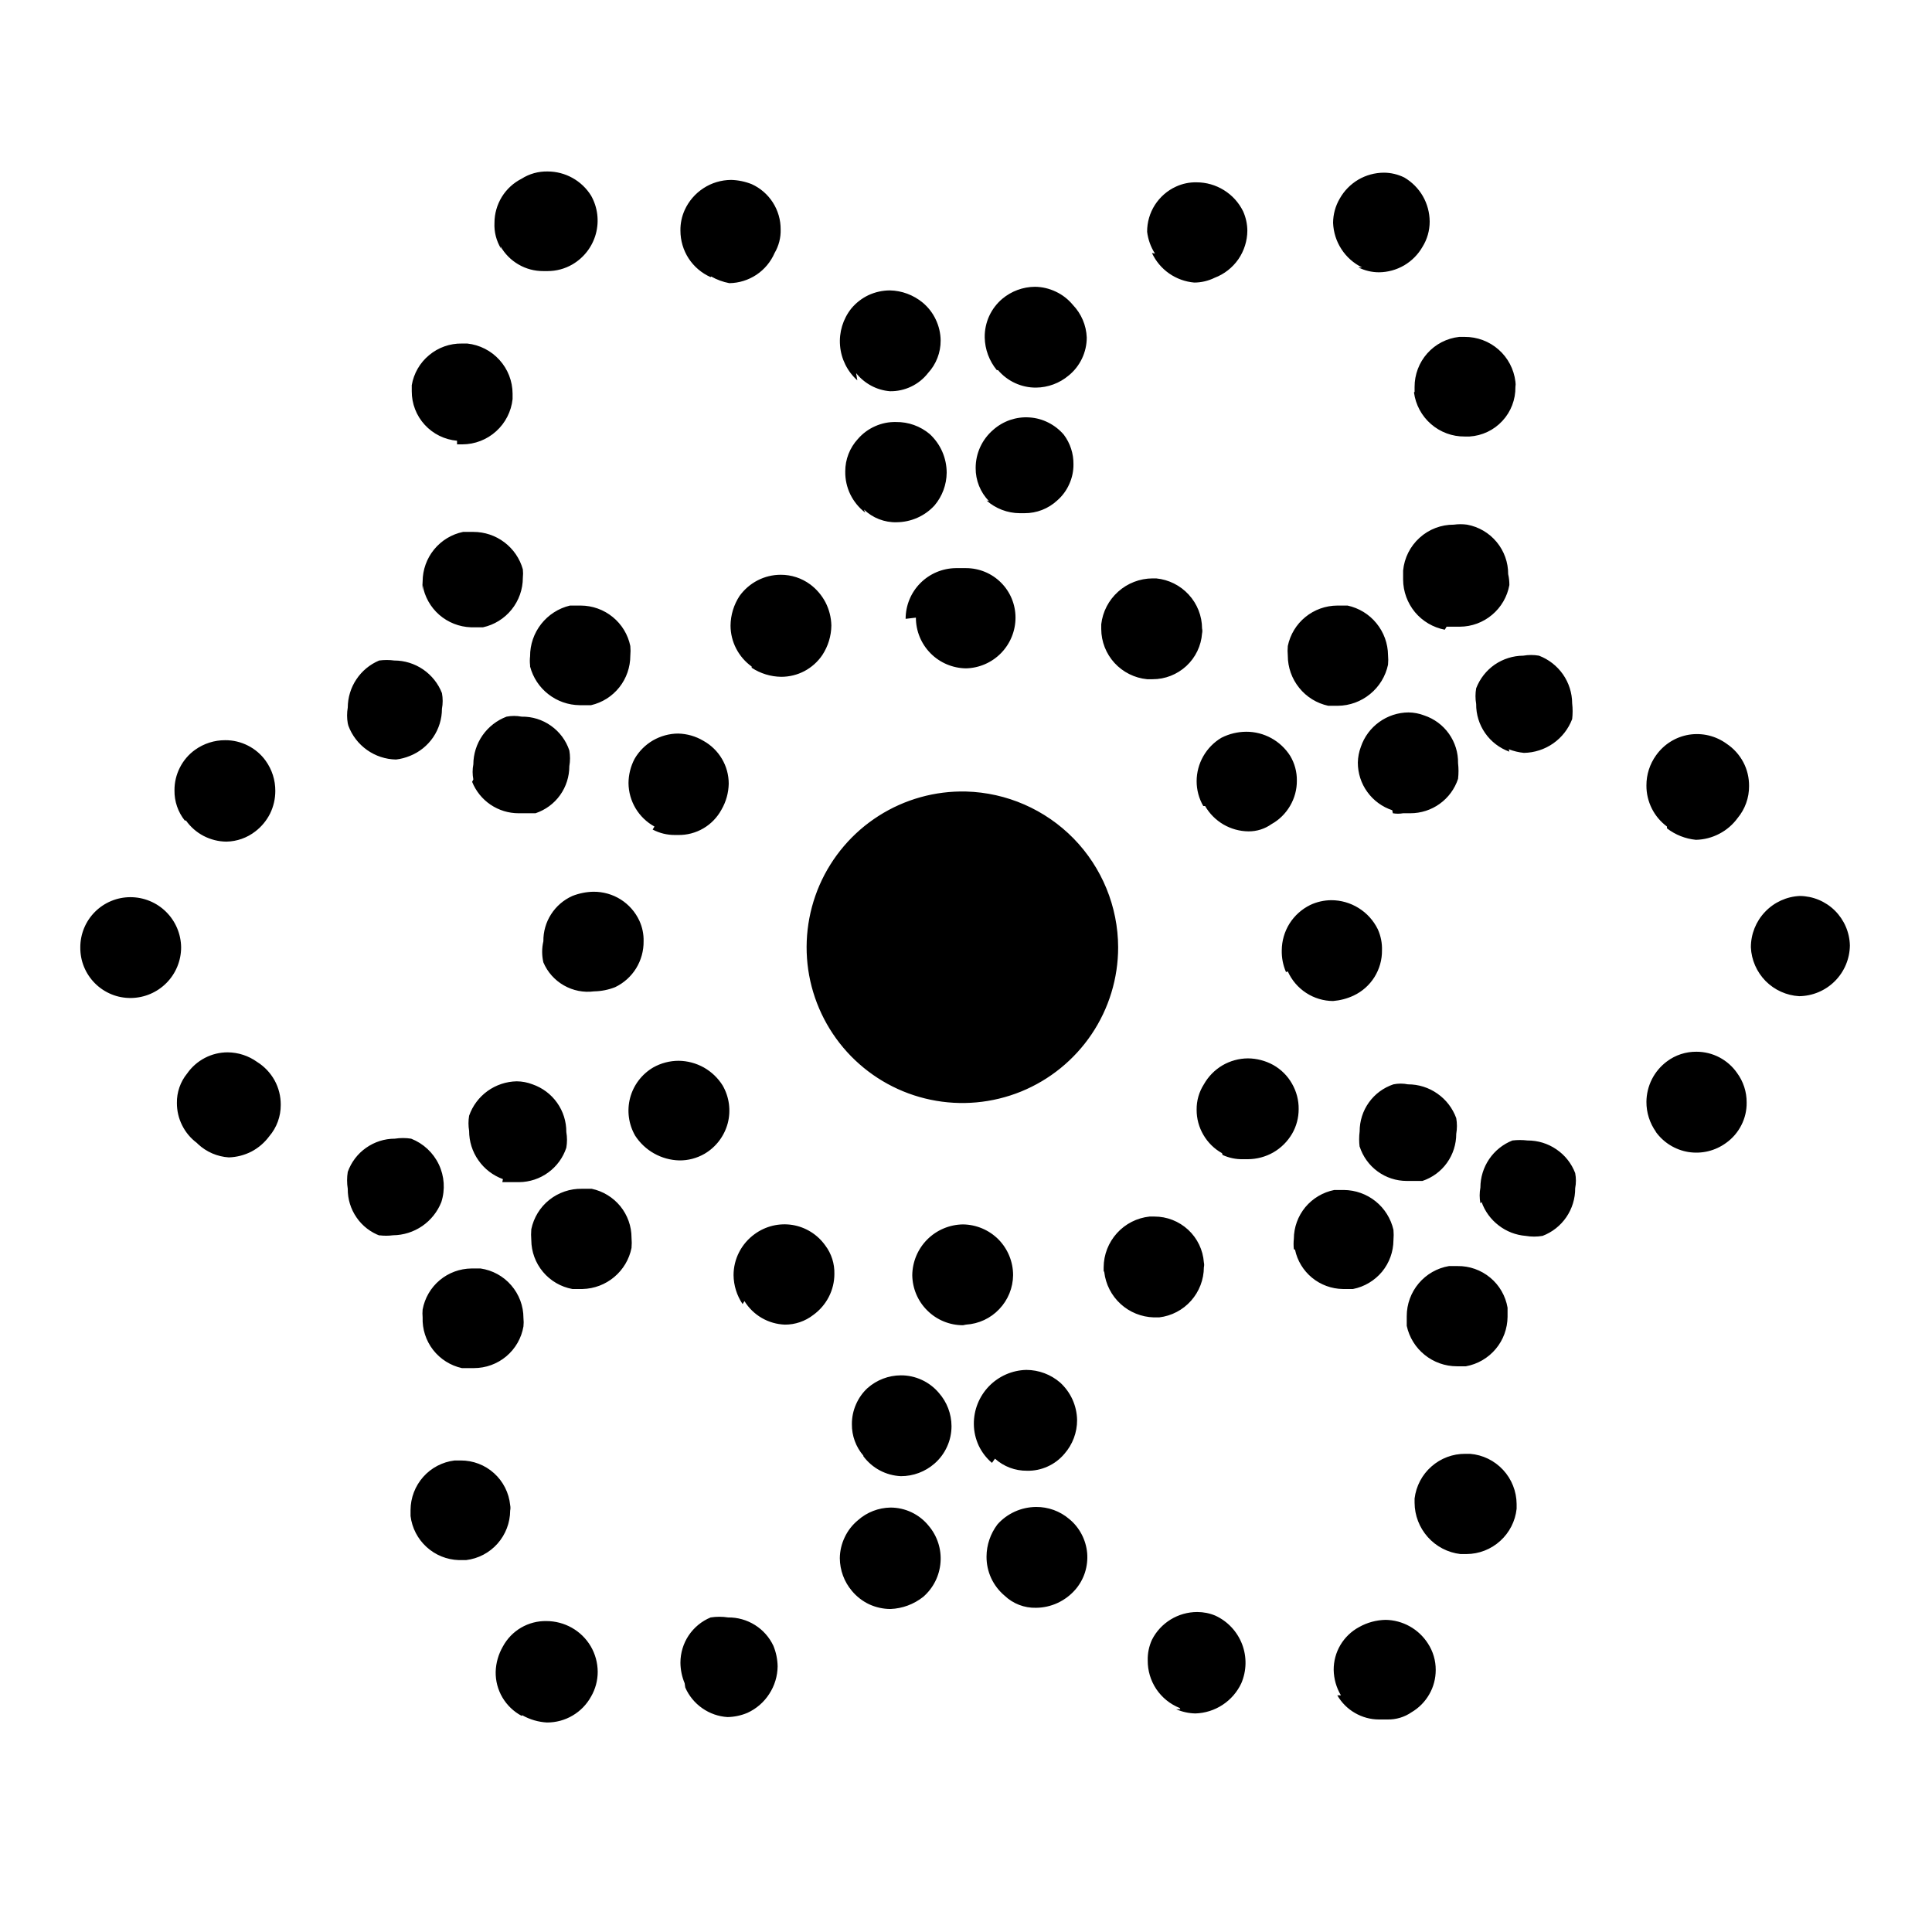 <svg width="32" height="32" viewBox="0 0 32 32" fill="none" xmlns="http://www.w3.org/2000/svg">
<path d="M16 13.11C15.487 13.098 14.983 13.239 14.551 13.515C14.119 13.791 13.779 14.19 13.574 14.66C13.37 15.131 13.31 15.651 13.402 16.155C13.495 16.66 13.736 17.125 14.094 17.492C14.453 17.859 14.912 18.111 15.414 18.215C15.916 18.32 16.438 18.272 16.913 18.079C17.388 17.885 17.794 17.555 18.081 17.129C18.367 16.704 18.52 16.203 18.52 15.69C18.518 15.017 18.253 14.371 17.783 13.889C17.312 13.408 16.673 13.128 16 13.11V13.11ZM22.56 4.43C22.421 4.361 22.302 4.257 22.218 4.126C22.133 3.996 22.086 3.845 22.08 3.69C22.081 3.549 22.119 3.411 22.19 3.29C22.263 3.16 22.369 3.052 22.497 2.976C22.625 2.901 22.771 2.861 22.92 2.86C23.038 2.86 23.154 2.888 23.26 2.94V2.94C23.387 3.015 23.493 3.121 23.567 3.249C23.64 3.377 23.679 3.522 23.68 3.67C23.68 3.818 23.639 3.964 23.56 4.09V4.09C23.487 4.217 23.382 4.322 23.256 4.396C23.13 4.469 22.986 4.509 22.84 4.51C22.722 4.51 22.606 4.482 22.5 4.43H22.55H22.56ZM19.13 4.2C19.06 4.091 19.016 3.968 19 3.84C18.999 3.682 19.044 3.527 19.129 3.394C19.215 3.261 19.336 3.155 19.48 3.09V3.09C19.587 3.041 19.703 3.017 19.82 3.02C19.98 3.02 20.137 3.065 20.273 3.15C20.41 3.235 20.519 3.356 20.59 3.5V3.5C20.635 3.601 20.659 3.71 20.66 3.82C20.659 3.989 20.607 4.154 20.511 4.294C20.414 4.433 20.278 4.54 20.12 4.6V4.6C20.014 4.652 19.898 4.68 19.78 4.68V4.68C19.631 4.667 19.487 4.615 19.364 4.529C19.241 4.443 19.143 4.326 19.08 4.19L19.13 4.2ZM16.51 6.13C16.385 5.978 16.314 5.787 16.31 5.59C16.308 5.468 16.333 5.348 16.383 5.237C16.433 5.127 16.507 5.029 16.6 4.95V4.95C16.751 4.823 16.942 4.752 17.14 4.75C17.261 4.751 17.379 4.779 17.488 4.831C17.597 4.882 17.693 4.957 17.77 5.05V5.05C17.91 5.196 17.992 5.388 18 5.59C18 5.711 17.973 5.83 17.921 5.939C17.869 6.048 17.794 6.144 17.7 6.22V6.22C17.549 6.347 17.358 6.418 17.16 6.42V6.42C17.04 6.421 16.922 6.395 16.813 6.345C16.704 6.295 16.607 6.221 16.53 6.13H16.51ZM23.43 6.49V6.41C23.429 6.205 23.504 6.006 23.64 5.853C23.777 5.699 23.966 5.602 24.17 5.58H24.26C24.466 5.579 24.666 5.653 24.821 5.79C24.976 5.926 25.075 6.115 25.1 6.32V6.32C25.105 6.35 25.105 6.38 25.1 6.41C25.103 6.618 25.026 6.819 24.884 6.972C24.743 7.125 24.548 7.217 24.34 7.23H24.26C24.055 7.232 23.857 7.159 23.702 7.024C23.547 6.89 23.447 6.703 23.42 6.5L23.43 6.49ZM14.33 8.49C14.226 8.41 14.142 8.307 14.084 8.189C14.027 8.071 13.998 7.941 14 7.81C13.999 7.61 14.074 7.417 14.21 7.27V7.27C14.288 7.18 14.385 7.108 14.494 7.06C14.603 7.011 14.721 6.987 14.84 6.99C15.045 6.987 15.243 7.058 15.4 7.19V7.19C15.488 7.272 15.559 7.371 15.607 7.481C15.655 7.591 15.68 7.71 15.68 7.83C15.678 8.028 15.607 8.219 15.48 8.37C15.4 8.458 15.303 8.528 15.194 8.576C15.086 8.624 14.969 8.649 14.85 8.65C14.751 8.653 14.652 8.635 14.559 8.599C14.466 8.563 14.382 8.509 14.31 8.44V8.44L14.33 8.49ZM23.93 10.43C23.737 10.393 23.562 10.29 23.436 10.139C23.311 9.987 23.241 9.797 23.24 9.6C23.24 9.6 23.24 9.5 23.24 9.45C23.26 9.241 23.357 9.048 23.513 8.907C23.668 8.766 23.87 8.689 24.08 8.69C24.153 8.68 24.227 8.68 24.3 8.69C24.491 8.725 24.665 8.827 24.789 8.977C24.913 9.126 24.981 9.315 24.98 9.51C24.994 9.569 25 9.629 25 9.69C24.965 9.883 24.864 10.057 24.714 10.183C24.565 10.309 24.376 10.379 24.18 10.38H23.96L23.93 10.43ZM12.45 11.04C12.342 10.962 12.254 10.86 12.193 10.742C12.132 10.624 12.1 10.493 12.1 10.36C12.102 10.186 12.154 10.016 12.25 9.87V9.87C12.328 9.762 12.43 9.674 12.548 9.613C12.666 9.552 12.797 9.52 12.93 9.52C13.106 9.519 13.278 9.575 13.42 9.68C13.526 9.759 13.613 9.862 13.674 9.979C13.734 10.097 13.767 10.227 13.77 10.36C13.768 10.534 13.716 10.704 13.62 10.85V10.85C13.545 10.961 13.443 11.052 13.325 11.115C13.206 11.178 13.074 11.21 12.94 11.21V11.21C12.766 11.208 12.596 11.156 12.45 11.06V11.04ZM23.06 13.42C22.894 13.365 22.749 13.259 22.647 13.117C22.544 12.976 22.49 12.805 22.49 12.63C22.492 12.541 22.509 12.453 22.54 12.37V12.37C22.596 12.205 22.702 12.061 22.844 11.959C22.985 11.857 23.155 11.801 23.33 11.8C23.419 11.801 23.507 11.818 23.59 11.85V11.85C23.755 11.905 23.898 12.011 23.999 12.153C24.1 12.296 24.153 12.466 24.15 12.64C24.16 12.726 24.16 12.814 24.15 12.9V12.9C24.095 13.066 23.989 13.211 23.847 13.313C23.706 13.415 23.535 13.47 23.36 13.47H23.24C23.184 13.48 23.126 13.48 23.07 13.47L23.06 13.42ZM10.84 13.69C10.711 13.619 10.603 13.515 10.527 13.388C10.452 13.262 10.411 13.117 10.41 12.97C10.411 12.831 10.445 12.694 10.51 12.57V12.57C10.583 12.443 10.688 12.338 10.814 12.264C10.941 12.191 11.084 12.151 11.23 12.15C11.378 12.153 11.523 12.194 11.65 12.27V12.27C11.777 12.34 11.883 12.443 11.957 12.568C12.031 12.692 12.07 12.835 12.07 12.98C12.067 13.131 12.026 13.279 11.95 13.41V13.41C11.88 13.539 11.776 13.647 11.649 13.721C11.522 13.795 11.377 13.833 11.23 13.83H11.18C11.051 13.831 10.924 13.8 10.81 13.74V13.74L10.84 13.69ZM20.24 19.1C20.112 19.029 20.006 18.924 19.932 18.797C19.858 18.671 19.819 18.527 19.82 18.38C19.818 18.231 19.86 18.085 19.94 17.96V17.96C20.013 17.83 20.119 17.722 20.247 17.646C20.375 17.571 20.521 17.531 20.67 17.53C20.817 17.531 20.961 17.569 21.09 17.64V17.64C21.219 17.713 21.326 17.819 21.399 17.948C21.473 18.076 21.512 18.222 21.51 18.37C21.51 18.514 21.473 18.655 21.4 18.78V18.78C21.325 18.907 21.219 19.013 21.091 19.087C20.963 19.16 20.818 19.199 20.67 19.2H20.59C20.473 19.203 20.357 19.179 20.25 19.13V19.13L20.24 19.1ZM8.33 19.53C8.166 19.47 8.024 19.362 7.924 19.218C7.823 19.075 7.77 18.905 7.77 18.73C7.756 18.647 7.756 18.563 7.77 18.48V18.48C7.827 18.316 7.934 18.173 8.075 18.071C8.217 17.969 8.386 17.913 8.56 17.91C8.649 17.911 8.737 17.928 8.82 17.96C8.984 18.017 9.127 18.123 9.227 18.265C9.328 18.407 9.381 18.576 9.38 18.75C9.395 18.836 9.395 18.924 9.38 19.01V19.01C9.326 19.174 9.221 19.318 9.081 19.42C8.942 19.522 8.773 19.578 8.6 19.58H8.52H8.32L8.33 19.53ZM7.65 22.66C7.461 22.618 7.292 22.511 7.173 22.358C7.054 22.204 6.993 22.014 7 21.82C6.996 21.777 6.996 21.733 7 21.69V21.69C7.035 21.5 7.135 21.328 7.283 21.204C7.431 21.08 7.617 21.012 7.81 21.01H7.96C8.157 21.039 8.337 21.137 8.467 21.288C8.598 21.439 8.67 21.631 8.67 21.83C8.675 21.877 8.675 21.924 8.67 21.97C8.637 22.163 8.536 22.339 8.386 22.465C8.236 22.591 8.046 22.66 7.85 22.66H7.65V22.66ZM16.43 24.23C16.337 24.151 16.262 24.053 16.21 23.943C16.159 23.832 16.131 23.712 16.13 23.59C16.127 23.356 16.217 23.13 16.38 22.961C16.543 22.793 16.766 22.695 17 22.69C17.206 22.691 17.404 22.765 17.56 22.9V22.9C17.646 22.979 17.716 23.075 17.764 23.181C17.812 23.288 17.838 23.403 17.84 23.52C17.841 23.726 17.766 23.925 17.63 24.08V24.08C17.554 24.17 17.459 24.242 17.352 24.29C17.244 24.339 17.128 24.363 17.01 24.36V24.36C16.814 24.362 16.625 24.291 16.48 24.16V24.16L16.43 24.23ZM6.8 25.1V25.01C6.801 24.808 6.876 24.613 7.01 24.462C7.144 24.311 7.329 24.214 7.53 24.19H7.63C7.834 24.189 8.032 24.264 8.183 24.401C8.335 24.538 8.43 24.727 8.45 24.93V24.93C8.456 24.96 8.456 24.99 8.45 25.02C8.449 25.222 8.374 25.417 8.24 25.568C8.106 25.719 7.921 25.816 7.72 25.84H7.6C7.401 25.834 7.211 25.757 7.065 25.623C6.918 25.489 6.824 25.307 6.8 25.11V25.1ZM14.11 26.35C13.982 26.199 13.912 26.008 13.91 25.81C13.911 25.689 13.939 25.571 13.991 25.462C14.042 25.353 14.117 25.257 14.21 25.18C14.359 25.047 14.551 24.973 14.75 24.97C14.871 24.97 14.99 24.997 15.099 25.049C15.208 25.101 15.304 25.176 15.38 25.27V25.27C15.524 25.439 15.595 25.657 15.578 25.878C15.561 26.1 15.458 26.305 15.29 26.45V26.45C15.135 26.572 14.947 26.642 14.75 26.65V26.65C14.628 26.65 14.507 26.623 14.396 26.572C14.286 26.52 14.188 26.444 14.11 26.35V26.35ZM11.34 27.88C11.295 27.772 11.271 27.657 11.27 27.54C11.27 27.38 11.317 27.223 11.406 27.089C11.495 26.956 11.622 26.851 11.77 26.79V26.79C11.866 26.775 11.964 26.775 12.06 26.79C12.217 26.788 12.371 26.832 12.504 26.915C12.637 26.998 12.743 27.118 12.81 27.26V27.26C12.854 27.368 12.878 27.483 12.88 27.6C12.878 27.762 12.83 27.921 12.741 28.057C12.653 28.194 12.528 28.302 12.38 28.37C12.275 28.414 12.164 28.438 12.05 28.44C11.9 28.431 11.755 28.38 11.631 28.293C11.508 28.207 11.41 28.088 11.35 27.95V27.95L11.34 27.88ZM8.64 28.42C8.508 28.35 8.398 28.244 8.322 28.116C8.246 27.987 8.207 27.84 8.21 27.69C8.214 27.542 8.256 27.398 8.33 27.27V27.27C8.4 27.141 8.504 27.033 8.631 26.959C8.758 26.885 8.903 26.847 9.05 26.85C9.197 26.85 9.342 26.888 9.47 26.96V26.96C9.6 27.033 9.708 27.139 9.784 27.267C9.859 27.395 9.899 27.541 9.9 27.69C9.9 27.834 9.862 27.976 9.79 28.1V28.1C9.718 28.231 9.612 28.34 9.484 28.415C9.356 28.491 9.209 28.53 9.06 28.53V28.53C8.916 28.522 8.776 28.481 8.65 28.41L8.64 28.42ZM8.3 4.12C8.221 3.991 8.182 3.841 8.19 3.69C8.19 3.539 8.233 3.39 8.312 3.261C8.391 3.133 8.505 3.028 8.64 2.96V2.96C8.768 2.878 8.918 2.837 9.07 2.84C9.214 2.84 9.356 2.877 9.482 2.947C9.608 3.017 9.714 3.118 9.79 3.24V3.24C9.899 3.433 9.927 3.66 9.869 3.874C9.811 4.087 9.671 4.269 9.48 4.38C9.356 4.452 9.214 4.49 9.07 4.49H9C8.856 4.491 8.714 4.454 8.589 4.381C8.464 4.309 8.361 4.205 8.29 4.08L8.3 4.12ZM11.77 4.59C11.621 4.524 11.494 4.416 11.405 4.279C11.317 4.143 11.27 3.983 11.27 3.82C11.268 3.703 11.292 3.587 11.34 3.48V3.48C11.407 3.332 11.515 3.206 11.652 3.117C11.788 3.028 11.947 2.981 12.11 2.98C12.226 2.983 12.342 3.007 12.45 3.05C12.594 3.115 12.716 3.221 12.801 3.354C12.886 3.487 12.931 3.642 12.93 3.8C12.934 3.937 12.899 4.072 12.83 4.19V4.19C12.766 4.337 12.662 4.462 12.529 4.551C12.396 4.639 12.24 4.688 12.08 4.69C11.975 4.67 11.873 4.633 11.78 4.58L11.77 4.59ZM14.2 6.3C14.035 6.152 13.932 5.946 13.914 5.725C13.895 5.504 13.962 5.284 14.1 5.11V5.11C14.178 5.016 14.276 4.94 14.386 4.888C14.497 4.837 14.618 4.81 14.74 4.81C14.937 4.814 15.127 4.885 15.28 5.01C15.373 5.087 15.448 5.183 15.499 5.292C15.551 5.401 15.579 5.52 15.58 5.64C15.581 5.84 15.506 6.033 15.37 6.18V6.18C15.296 6.275 15.2 6.352 15.09 6.404C14.981 6.456 14.861 6.482 14.74 6.48V6.48C14.631 6.471 14.525 6.44 14.429 6.388C14.333 6.336 14.248 6.266 14.18 6.18V6.18L14.2 6.3ZM7.57 7.3C7.365 7.282 7.174 7.188 7.035 7.036C6.896 6.885 6.819 6.686 6.82 6.48V6.38C6.853 6.185 6.955 6.008 7.108 5.882C7.26 5.755 7.452 5.687 7.65 5.69H7.74C7.945 5.712 8.135 5.809 8.273 5.962C8.412 6.115 8.489 6.314 8.49 6.52C8.49 6.52 8.49 6.58 8.49 6.61C8.468 6.815 8.371 7.005 8.218 7.143C8.065 7.282 7.866 7.359 7.66 7.36H7.57V7.3ZM16.38 8.3C16.237 8.153 16.158 7.955 16.16 7.75C16.16 7.63 16.186 7.512 16.236 7.403C16.286 7.295 16.359 7.198 16.45 7.12V7.12C16.532 7.047 16.627 6.992 16.73 6.956C16.834 6.921 16.943 6.906 17.052 6.914C17.161 6.921 17.267 6.95 17.365 7C17.462 7.049 17.549 7.117 17.62 7.2V7.2C17.726 7.341 17.782 7.513 17.78 7.69C17.781 7.804 17.757 7.916 17.71 8.019C17.664 8.123 17.596 8.215 17.51 8.29V8.29C17.363 8.426 17.17 8.501 16.97 8.5H16.89C16.687 8.499 16.492 8.424 16.34 8.29V8.29L16.38 8.3ZM7 9.78C6.995 9.73 6.995 9.68 7 9.63C7.001 9.437 7.068 9.25 7.19 9.101C7.312 8.952 7.481 8.849 7.67 8.81H7.84C8.026 8.81 8.206 8.87 8.354 8.982C8.502 9.094 8.61 9.251 8.66 9.43V9.43C8.665 9.477 8.665 9.523 8.66 9.57C8.66 9.761 8.594 9.947 8.474 10.096C8.354 10.245 8.187 10.349 8 10.39H7.8C7.606 10.383 7.421 10.31 7.275 10.183C7.129 10.055 7.032 9.881 7 9.69V9.69V9.78ZM7.84 12.91C7.824 12.827 7.824 12.743 7.84 12.66C7.841 12.488 7.894 12.321 7.992 12.18C8.091 12.039 8.229 11.931 8.39 11.87V11.87C8.473 11.854 8.557 11.854 8.64 11.87C8.814 11.867 8.984 11.92 9.126 12.021C9.269 12.122 9.375 12.265 9.43 12.43C9.445 12.516 9.445 12.604 9.43 12.69C9.43 12.862 9.377 13.03 9.276 13.171C9.176 13.311 9.033 13.415 8.87 13.47H8.59C8.424 13.47 8.263 13.421 8.125 13.328C7.988 13.235 7.882 13.104 7.82 12.95L7.84 12.91ZM19.93 13.35C19.858 13.226 19.82 13.084 19.82 12.94C19.82 12.795 19.858 12.652 19.93 12.526C20.002 12.4 20.105 12.294 20.23 12.22V12.22C20.357 12.155 20.497 12.121 20.64 12.12C20.786 12.119 20.929 12.156 21.057 12.226C21.184 12.296 21.292 12.397 21.37 12.52V12.52C21.444 12.644 21.482 12.786 21.48 12.93C21.481 13.077 21.442 13.221 21.368 13.347C21.294 13.474 21.188 13.579 21.06 13.65V13.65C20.949 13.729 20.816 13.771 20.68 13.77V13.77C20.534 13.769 20.39 13.729 20.264 13.656C20.138 13.582 20.033 13.477 19.96 13.35H19.93ZM9 15.94C8.973 15.825 8.973 15.705 9 15.59C8.998 15.432 9.042 15.276 9.128 15.143C9.213 15.01 9.335 14.905 9.48 14.84V14.84C9.592 14.796 9.71 14.772 9.83 14.77C9.989 14.769 10.146 14.813 10.281 14.898C10.415 14.983 10.523 15.105 10.59 15.25V15.25C10.639 15.357 10.663 15.473 10.66 15.59C10.662 15.748 10.619 15.904 10.536 16.039C10.453 16.173 10.333 16.281 10.19 16.35C10.079 16.394 9.96 16.418 9.84 16.42V16.42C9.667 16.443 9.491 16.408 9.339 16.321C9.188 16.235 9.068 16.101 9 15.94ZM21.3 16.1C21.251 15.986 21.227 15.864 21.23 15.74C21.231 15.584 21.275 15.431 21.358 15.298C21.441 15.166 21.56 15.059 21.7 14.99V14.99C21.809 14.938 21.929 14.911 22.05 14.91C22.21 14.91 22.367 14.955 22.503 15.04C22.64 15.125 22.749 15.246 22.82 15.39V15.39C22.87 15.5 22.894 15.62 22.89 15.74C22.892 15.897 22.848 16.051 22.765 16.184C22.682 16.317 22.562 16.423 22.42 16.49V16.49C22.313 16.54 22.198 16.57 22.08 16.58C21.921 16.579 21.766 16.532 21.633 16.445C21.5 16.358 21.395 16.235 21.33 16.09L21.3 16.1ZM10.52 18.81C10.411 18.62 10.381 18.395 10.437 18.183C10.493 17.972 10.631 17.791 10.82 17.68C10.948 17.608 11.093 17.57 11.24 17.57C11.386 17.571 11.53 17.61 11.658 17.681C11.785 17.753 11.893 17.856 11.97 17.98V17.98C12.079 18.17 12.109 18.395 12.053 18.607C11.996 18.818 11.859 18.999 11.67 19.11C11.542 19.184 11.397 19.222 11.25 19.22V19.22C11.104 19.216 10.962 19.177 10.834 19.105C10.707 19.034 10.599 18.932 10.52 18.81V18.81ZM22.52 19C22.509 18.914 22.509 18.826 22.52 18.74C22.52 18.568 22.573 18.399 22.674 18.259C22.774 18.119 22.916 18.015 23.08 17.96V17.96C23.159 17.944 23.241 17.944 23.32 17.96C23.495 17.96 23.665 18.013 23.808 18.114C23.952 18.214 24.06 18.356 24.12 18.52C24.135 18.606 24.135 18.694 24.12 18.78C24.12 18.952 24.067 19.12 23.966 19.261C23.866 19.401 23.724 19.505 23.56 19.56H23.3C23.126 19.56 22.957 19.505 22.817 19.402C22.677 19.3 22.573 19.155 22.52 18.99V18.99V19ZM12.3 21.6C12.204 21.458 12.152 21.291 12.15 21.12C12.15 20.987 12.182 20.856 12.243 20.738C12.304 20.62 12.392 20.518 12.5 20.44V20.44C12.589 20.375 12.69 20.328 12.797 20.302C12.905 20.276 13.016 20.272 13.125 20.289C13.234 20.307 13.338 20.346 13.432 20.405C13.525 20.463 13.606 20.54 13.67 20.63V20.63C13.772 20.765 13.824 20.931 13.82 21.1C13.82 21.233 13.788 21.364 13.727 21.482C13.666 21.6 13.578 21.702 13.47 21.78C13.336 21.884 13.17 21.941 13 21.94C12.865 21.935 12.733 21.897 12.616 21.829C12.499 21.761 12.401 21.665 12.33 21.55V21.55L12.3 21.6ZM23.3 21.94C23.3 21.94 23.3 21.85 23.3 21.8C23.3 21.601 23.37 21.409 23.498 21.257C23.626 21.105 23.804 21.003 24 20.97H24.14C24.338 20.967 24.53 21.035 24.683 21.162C24.835 21.288 24.937 21.465 24.97 21.66V21.66C24.97 21.71 24.97 21.76 24.97 21.81C24.968 22.006 24.899 22.195 24.773 22.344C24.647 22.494 24.473 22.595 24.28 22.63H24.13C23.936 22.63 23.748 22.563 23.597 22.441C23.446 22.32 23.341 22.15 23.3 21.96V21.96V21.94ZM14.3 24.11C14.176 23.965 14.108 23.781 14.11 23.59C14.109 23.477 14.132 23.366 14.177 23.263C14.222 23.159 14.287 23.066 14.37 22.99C14.522 22.856 14.717 22.781 14.92 22.78C15.04 22.779 15.158 22.805 15.267 22.855C15.376 22.905 15.473 22.979 15.55 23.07V23.07C15.684 23.222 15.759 23.417 15.76 23.62C15.76 23.737 15.736 23.853 15.687 23.96C15.639 24.067 15.568 24.163 15.48 24.24C15.325 24.376 15.126 24.451 14.92 24.45C14.799 24.444 14.68 24.412 14.573 24.355C14.466 24.298 14.373 24.218 14.3 24.12V24.11ZM24.19 25.74C23.981 25.716 23.789 25.616 23.649 25.459C23.509 25.302 23.431 25.1 23.43 24.89V24.82C23.455 24.615 23.554 24.426 23.709 24.29C23.864 24.153 24.064 24.078 24.27 24.08H24.35C24.559 24.097 24.753 24.192 24.896 24.346C25.038 24.499 25.118 24.701 25.12 24.91C25.12 24.91 25.12 24.97 25.12 24.99C25.098 25.195 25.001 25.385 24.848 25.523C24.695 25.662 24.496 25.739 24.29 25.74H24.19ZM16.64 26.43C16.545 26.35 16.469 26.251 16.417 26.139C16.365 26.026 16.339 25.904 16.34 25.78C16.341 25.589 16.405 25.403 16.52 25.25V25.25C16.6 25.159 16.699 25.087 16.809 25.037C16.919 24.987 17.039 24.961 17.16 24.96C17.361 24.958 17.557 25.029 17.71 25.16V25.16C17.795 25.229 17.864 25.315 17.915 25.412C17.966 25.509 17.997 25.615 18.007 25.724C18.016 25.833 18.003 25.943 17.97 26.047C17.936 26.151 17.882 26.247 17.81 26.33V26.33C17.729 26.423 17.629 26.498 17.517 26.55C17.405 26.602 17.283 26.629 17.16 26.63V26.63C16.967 26.635 16.78 26.563 16.64 26.43V26.43ZM19.54 28.29C19.382 28.227 19.247 28.118 19.152 27.977C19.058 27.836 19.008 27.67 19.01 27.5C19.007 27.383 19.031 27.267 19.08 27.16V27.16C19.15 27.021 19.258 26.905 19.39 26.824C19.522 26.743 19.675 26.7 19.83 26.7C19.933 26.7 20.035 26.72 20.13 26.76V26.76C20.334 26.854 20.492 27.023 20.573 27.233C20.653 27.442 20.648 27.674 20.56 27.88C20.492 28.025 20.385 28.149 20.251 28.237C20.116 28.326 19.96 28.375 19.8 28.38V28.38C19.69 28.378 19.581 28.354 19.48 28.31H19.55L19.54 28.29ZM22.21 28.08C22.134 27.953 22.093 27.808 22.09 27.66C22.089 27.515 22.127 27.372 22.201 27.247C22.275 27.122 22.382 27.019 22.51 26.95C22.644 26.874 22.796 26.833 22.95 26.83C23.09 26.832 23.227 26.869 23.349 26.937C23.471 27.005 23.574 27.102 23.65 27.22V27.22C23.736 27.351 23.781 27.504 23.78 27.66C23.78 27.801 23.744 27.941 23.673 28.063C23.603 28.186 23.502 28.288 23.38 28.36V28.36C23.263 28.441 23.123 28.483 22.98 28.48H22.84C22.7 28.48 22.563 28.442 22.442 28.372C22.32 28.302 22.22 28.201 22.15 28.08H22.21ZM15 10.25C15 10.029 15.087 9.817 15.242 9.66C15.398 9.502 15.609 9.413 15.83 9.41H16C16.218 9.41 16.426 9.496 16.58 9.65C16.734 9.804 16.82 10.012 16.82 10.23V10.23C16.82 10.449 16.734 10.66 16.581 10.817C16.428 10.974 16.219 11.065 16 11.07C15.779 11.067 15.568 10.978 15.412 10.82C15.257 10.663 15.17 10.451 15.17 10.23V10.23L15 10.25ZM19 11.25C18.793 11.23 18.601 11.134 18.46 10.981C18.32 10.828 18.241 10.628 18.24 10.42V10.34C18.264 10.131 18.364 9.939 18.521 9.799C18.677 9.659 18.88 9.581 19.09 9.58H19.15C19.357 9.6 19.549 9.696 19.689 9.849C19.83 10.002 19.909 10.202 19.91 10.41C19.916 10.436 19.916 10.464 19.91 10.49C19.895 10.697 19.802 10.89 19.65 11.031C19.497 11.172 19.297 11.251 19.09 11.25H19ZM22 11.69C21.81 11.649 21.64 11.544 21.519 11.393C21.397 11.242 21.33 11.054 21.33 10.86C21.325 10.807 21.325 10.753 21.33 10.7V10.7C21.369 10.511 21.472 10.341 21.621 10.22C21.77 10.098 21.957 10.031 22.15 10.03H22.32C22.508 10.071 22.677 10.174 22.798 10.323C22.92 10.472 22.988 10.658 22.99 10.85C22.995 10.903 22.995 10.957 22.99 11.01V11.01C22.949 11.201 22.845 11.372 22.694 11.495C22.543 11.619 22.355 11.688 22.16 11.69H22ZM8.78 11.02C8.774 10.97 8.774 10.92 8.78 10.87C8.779 10.676 8.844 10.488 8.964 10.335C9.084 10.183 9.251 10.075 9.44 10.03V10.03H9.62C9.813 10.031 10 10.098 10.149 10.22C10.298 10.341 10.401 10.511 10.44 10.7C10.445 10.753 10.445 10.807 10.44 10.86C10.44 11.05 10.376 11.235 10.258 11.384C10.14 11.533 9.975 11.637 9.79 11.68H9.6C9.412 11.678 9.23 11.614 9.082 11.498C8.934 11.383 8.828 11.222 8.78 11.04V11.02ZM25 12.45C24.838 12.392 24.697 12.284 24.599 12.143C24.5 12.001 24.448 11.832 24.45 11.66C24.435 11.574 24.435 11.486 24.45 11.4V11.4C24.511 11.242 24.617 11.106 24.756 11.009C24.896 10.913 25.061 10.861 25.23 10.86C25.316 10.845 25.404 10.845 25.49 10.86V10.86C25.651 10.921 25.789 11.029 25.888 11.17C25.986 11.311 26.039 11.478 26.04 11.65C26.05 11.736 26.05 11.824 26.04 11.91V11.91C25.978 12.073 25.869 12.213 25.726 12.313C25.583 12.413 25.414 12.467 25.24 12.47V12.47C25.154 12.461 25.07 12.441 24.99 12.41L25 12.45ZM5.76 11.98C5.745 11.894 5.745 11.806 5.76 11.72C5.761 11.553 5.81 11.39 5.903 11.252C5.995 11.113 6.126 11.005 6.28 10.94V10.94C6.363 10.929 6.447 10.929 6.53 10.94C6.701 10.94 6.867 10.992 7.008 11.088C7.149 11.185 7.258 11.321 7.32 11.48V11.48C7.336 11.566 7.336 11.654 7.32 11.74C7.32 11.908 7.269 12.072 7.175 12.211C7.08 12.35 6.946 12.458 6.79 12.52V12.52C6.716 12.55 6.639 12.571 6.56 12.58V12.58C6.387 12.577 6.22 12.522 6.079 12.422C5.938 12.322 5.83 12.182 5.77 12.02L5.76 11.98ZM27.61 13.69C27.504 13.611 27.418 13.509 27.359 13.391C27.3 13.273 27.269 13.142 27.27 13.01C27.269 12.831 27.325 12.656 27.43 12.51V12.51C27.494 12.42 27.575 12.343 27.668 12.285C27.762 12.226 27.866 12.187 27.975 12.169C28.084 12.152 28.195 12.156 28.303 12.182C28.41 12.208 28.511 12.255 28.6 12.32V12.32C28.715 12.397 28.809 12.501 28.874 12.623C28.939 12.745 28.971 12.882 28.97 13.02C28.971 13.214 28.904 13.401 28.78 13.55C28.7 13.659 28.597 13.748 28.477 13.81C28.357 13.873 28.225 13.907 28.09 13.91C27.915 13.893 27.749 13.827 27.61 13.72V13.72V13.69ZM3.06 13.59C2.947 13.448 2.887 13.271 2.89 13.09C2.889 12.959 2.92 12.83 2.979 12.714C3.038 12.597 3.124 12.496 3.23 12.42V12.42C3.376 12.315 3.551 12.259 3.73 12.26C3.861 12.259 3.99 12.29 4.106 12.349C4.223 12.408 4.324 12.494 4.4 12.6C4.505 12.746 4.561 12.921 4.56 13.1C4.56 13.23 4.531 13.357 4.474 13.474C4.416 13.59 4.333 13.691 4.23 13.77V13.77C4.093 13.877 3.924 13.937 3.75 13.94C3.619 13.939 3.489 13.906 3.373 13.846C3.256 13.785 3.156 13.697 3.08 13.59V13.59H3.06ZM29 15.69C29 15.471 29.084 15.261 29.235 15.103C29.386 14.944 29.592 14.85 29.81 14.84V14.84C30.028 14.842 30.236 14.929 30.391 15.082C30.545 15.235 30.635 15.442 30.64 15.66C30.637 15.882 30.548 16.094 30.391 16.251C30.234 16.408 30.022 16.497 29.8 16.5V16.5C29.59 16.488 29.392 16.398 29.244 16.249C29.097 16.099 29.009 15.9 29 15.69V15.69ZM1.33 15.69C1.33 15.47 1.417 15.259 1.573 15.103C1.729 14.947 1.94 14.86 2.16 14.86V14.86C2.381 14.86 2.593 14.947 2.75 15.102C2.908 15.258 2.997 15.469 3 15.69C3 15.911 2.913 16.123 2.758 16.28C2.602 16.438 2.391 16.527 2.17 16.53C2.059 16.531 1.949 16.511 1.847 16.469C1.744 16.427 1.651 16.365 1.573 16.287C1.495 16.209 1.433 16.116 1.391 16.013C1.349 15.911 1.329 15.801 1.33 15.69ZM27.43 18.75C27.325 18.604 27.269 18.429 27.27 18.25C27.271 18.12 27.302 17.991 27.361 17.875C27.42 17.759 27.505 17.658 27.61 17.58C27.751 17.474 27.924 17.418 28.1 17.42C28.232 17.42 28.361 17.452 28.478 17.513C28.594 17.574 28.695 17.662 28.77 17.77V17.77C28.875 17.912 28.931 18.084 28.93 18.26C28.932 18.391 28.902 18.52 28.842 18.637C28.783 18.753 28.697 18.854 28.59 18.93V18.93C28.501 18.995 28.4 19.042 28.293 19.068C28.185 19.094 28.074 19.098 27.965 19.081C27.856 19.063 27.752 19.024 27.658 18.965C27.565 18.907 27.484 18.83 27.42 18.74L27.43 18.75ZM3.26 18.93C3.157 18.853 3.074 18.754 3.017 18.639C2.959 18.525 2.93 18.398 2.93 18.27C2.927 18.092 2.987 17.918 3.1 17.78V17.78C3.175 17.672 3.276 17.584 3.392 17.523C3.509 17.462 3.638 17.43 3.77 17.43C3.946 17.431 4.117 17.487 4.26 17.59V17.59C4.38 17.665 4.479 17.77 4.548 17.894C4.616 18.018 4.651 18.158 4.65 18.3C4.651 18.491 4.584 18.675 4.46 18.82V18.82C4.382 18.925 4.282 19.012 4.166 19.073C4.049 19.133 3.921 19.166 3.79 19.17C3.6 19.158 3.419 19.08 3.28 18.95L3.26 18.93ZM24.52 19.93C24.504 19.844 24.504 19.756 24.52 19.67C24.52 19.502 24.571 19.338 24.665 19.199C24.76 19.059 24.894 18.952 25.05 18.89V18.89C25.133 18.88 25.217 18.88 25.3 18.89C25.471 18.889 25.638 18.94 25.779 19.037C25.921 19.133 26.029 19.27 26.09 19.43V19.43C26.106 19.513 26.106 19.597 26.09 19.68C26.091 19.851 26.04 20.018 25.944 20.159C25.847 20.301 25.71 20.409 25.55 20.47V20.47C25.457 20.486 25.363 20.486 25.27 20.47C25.107 20.457 24.952 20.397 24.823 20.297C24.693 20.198 24.595 20.064 24.54 19.91L24.52 19.93ZM6.3 20.47C6.14 20.412 6.002 20.306 5.906 20.166C5.809 20.026 5.758 19.86 5.76 19.69C5.745 19.597 5.745 19.503 5.76 19.41C5.818 19.249 5.923 19.11 6.063 19.012C6.203 18.913 6.369 18.86 6.54 18.86C6.629 18.846 6.721 18.846 6.81 18.86V18.86C7.011 18.939 7.175 19.091 7.268 19.286C7.361 19.481 7.376 19.704 7.31 19.91V19.91C7.246 20.071 7.136 20.209 6.994 20.307C6.851 20.405 6.683 20.458 6.51 20.46C6.434 20.47 6.356 20.47 6.28 20.46L6.3 20.47ZM21.43 20.69C21.424 20.634 21.424 20.576 21.43 20.52C21.431 20.328 21.498 20.143 21.62 19.995C21.743 19.848 21.912 19.747 22.1 19.71V19.71H22.26C22.451 19.712 22.636 19.778 22.785 19.898C22.933 20.017 23.037 20.184 23.08 20.37V20.37C23.085 20.427 23.085 20.483 23.08 20.54C23.079 20.732 23.012 20.917 22.89 21.065C22.767 21.212 22.598 21.313 22.41 21.35H22.24C22.054 21.347 21.875 21.281 21.731 21.163C21.588 21.045 21.488 20.882 21.45 20.7L21.43 20.69ZM9.48 21.35C9.29 21.315 9.118 21.215 8.994 21.067C8.87 20.919 8.801 20.733 8.8 20.54C8.795 20.48 8.795 20.42 8.8 20.36V20.36C8.84 20.168 8.945 19.995 9.099 19.873C9.252 19.751 9.444 19.686 9.64 19.69H9.8C9.986 19.729 10.153 19.831 10.274 19.978C10.394 20.126 10.46 20.31 10.46 20.5C10.465 20.556 10.465 20.613 10.46 20.67V20.67C10.422 20.858 10.321 21.028 10.174 21.151C10.027 21.275 9.842 21.345 9.65 21.35H9.48ZM18.28 21.05C18.28 21.05 18.28 21.05 18.28 20.99C18.281 20.781 18.36 20.58 18.5 20.425C18.64 20.27 18.832 20.172 19.04 20.15H19.12C19.328 20.149 19.527 20.228 19.68 20.369C19.832 20.51 19.925 20.703 19.94 20.91V20.91C19.946 20.936 19.946 20.964 19.94 20.99C19.939 21.195 19.863 21.392 19.727 21.545C19.591 21.698 19.403 21.796 19.2 21.82H19.11C18.906 21.814 18.711 21.735 18.561 21.598C18.41 21.46 18.314 21.273 18.29 21.07V21.07L18.28 21.05ZM15.95 21.95C15.729 21.95 15.517 21.863 15.36 21.707C15.202 21.552 15.113 21.341 15.11 21.12V21.12C15.113 20.898 15.202 20.686 15.359 20.529C15.516 20.372 15.728 20.283 15.95 20.28V20.28C16.171 20.283 16.382 20.372 16.538 20.529C16.693 20.687 16.78 20.899 16.78 21.12C16.778 21.33 16.696 21.531 16.551 21.683C16.407 21.836 16.21 21.927 16 21.94L15.95 21.95Z" fill="black"/>
</svg>
